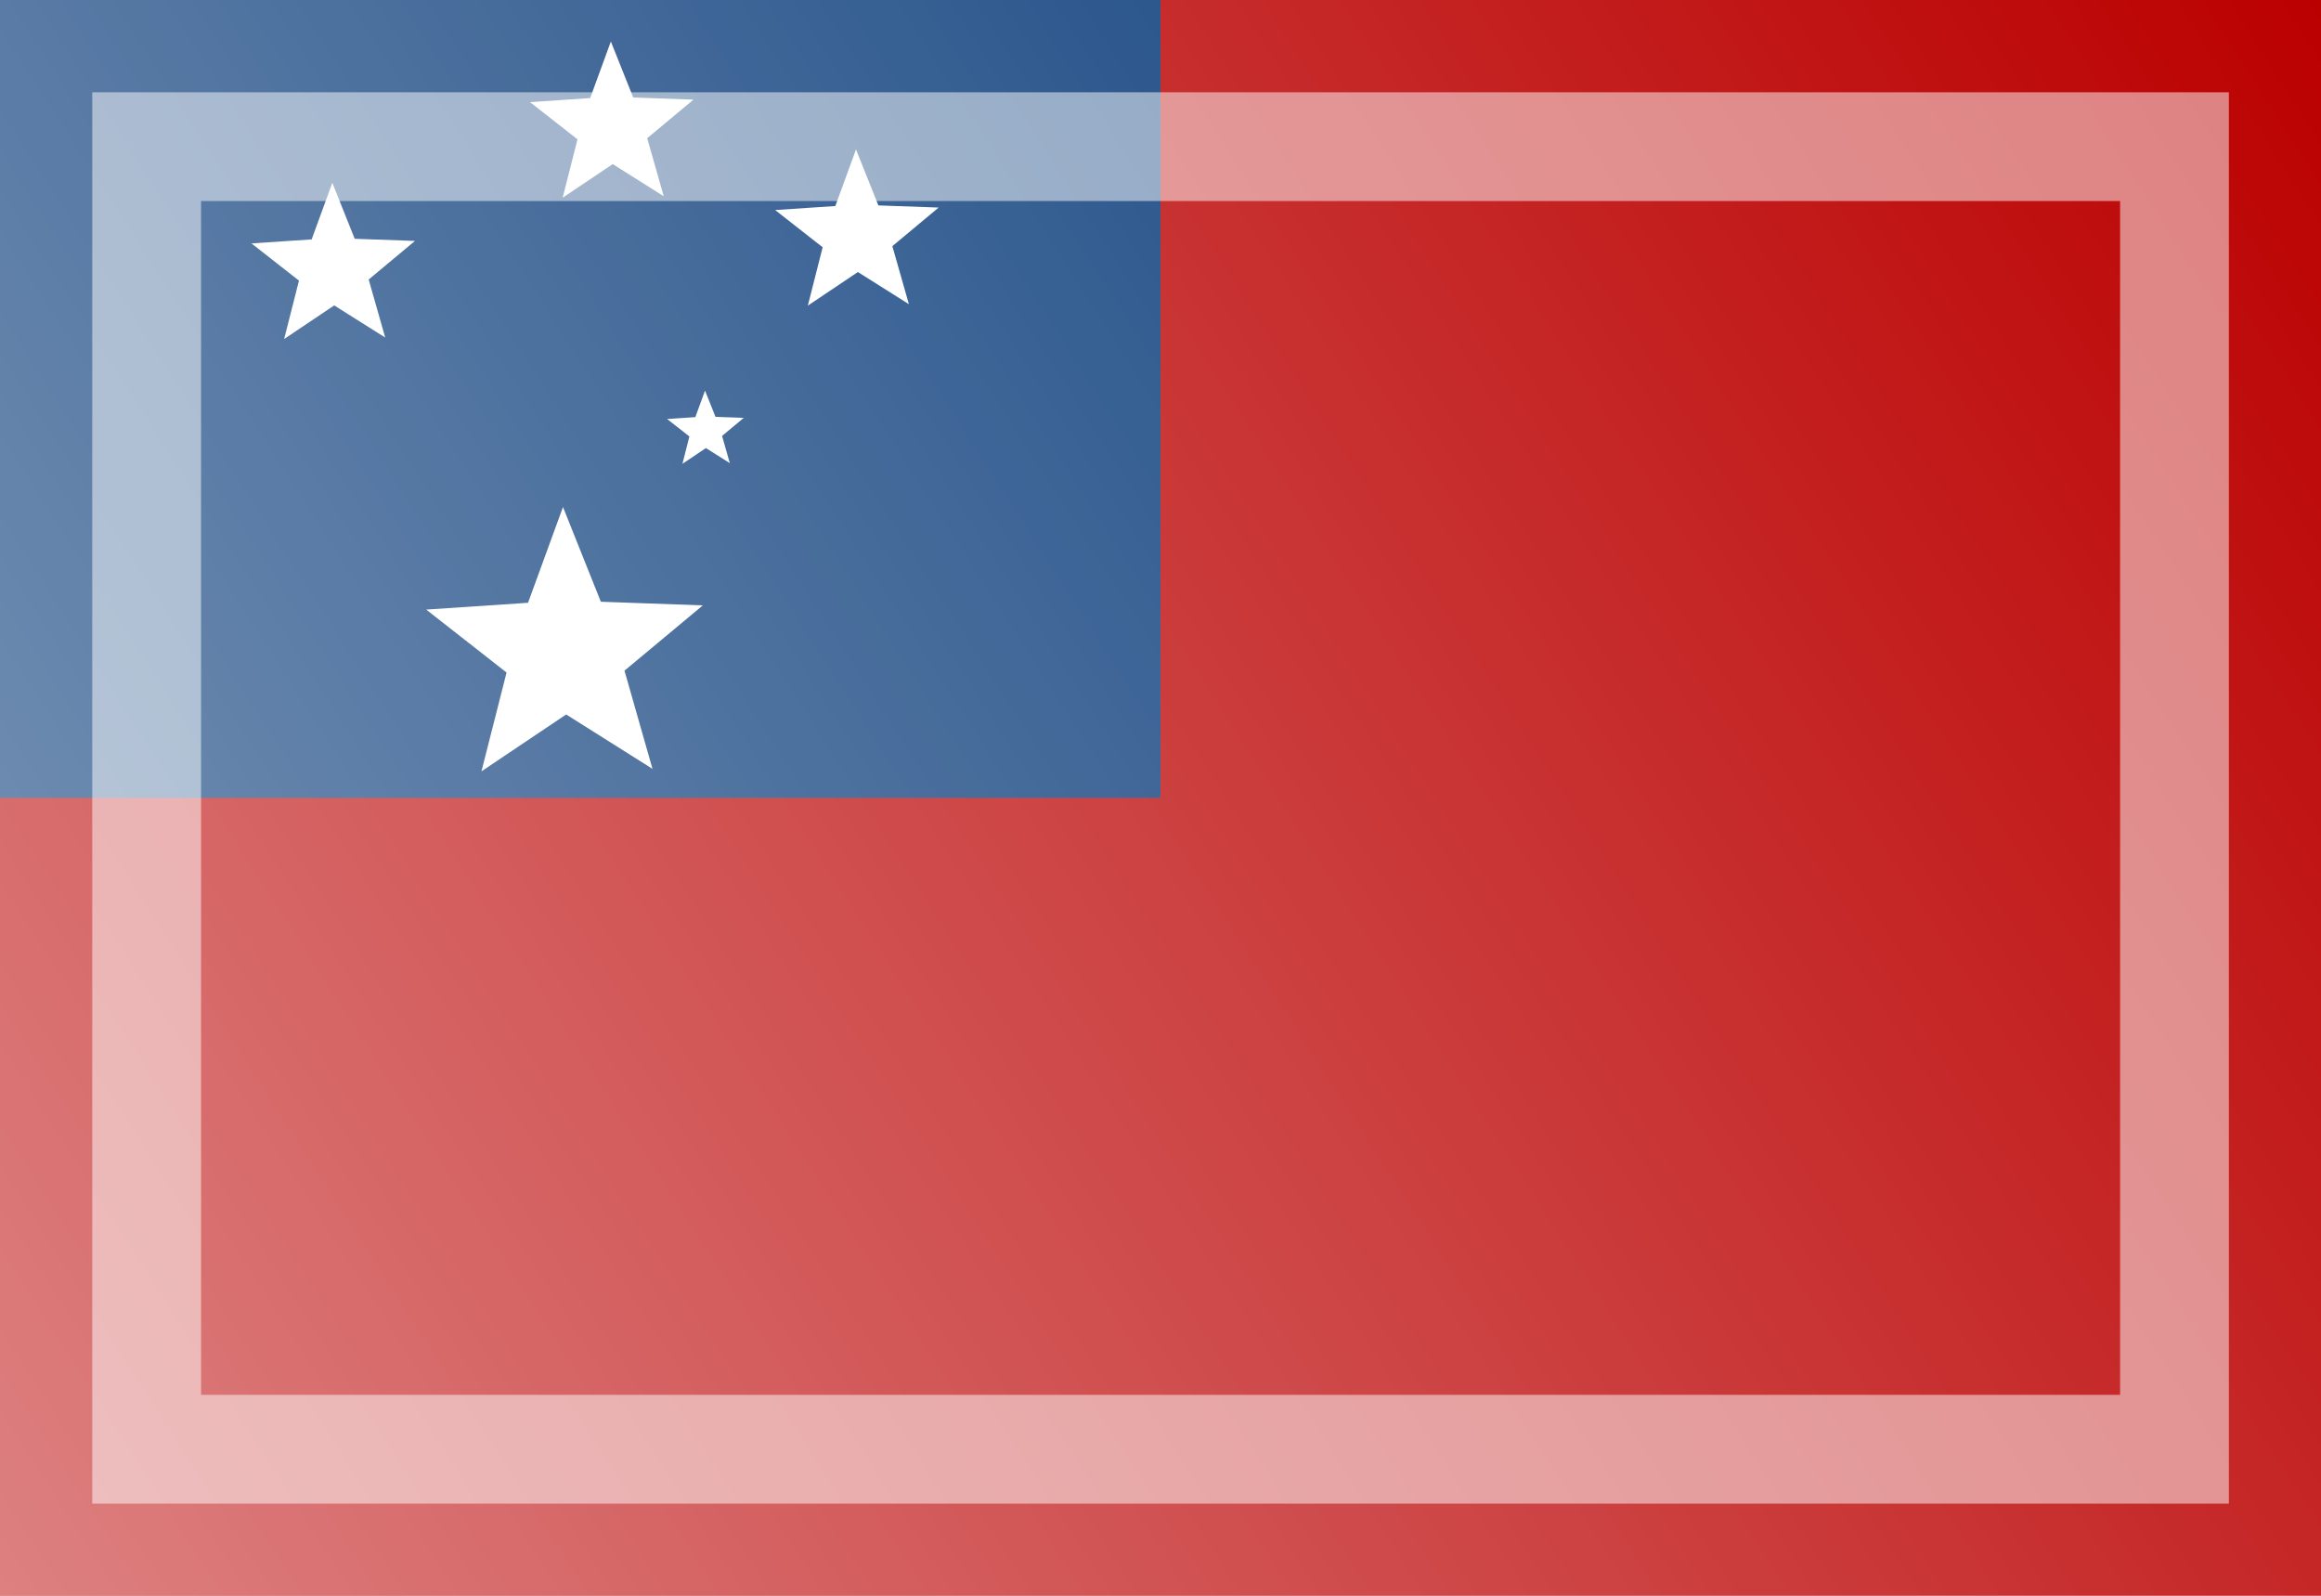 <?xml version="1.0" encoding="UTF-8" standalone="no"?>
<!-- Created with Inkscape (http://www.inkscape.org/) -->
<svg
   xmlns:dc="http://purl.org/dc/elements/1.1/"
   xmlns:cc="http://web.resource.org/cc/"
   xmlns:rdf="http://www.w3.org/1999/02/22-rdf-syntax-ns#"
   xmlns:svg="http://www.w3.org/2000/svg"
   xmlns="http://www.w3.org/2000/svg"
   xmlns:xlink="http://www.w3.org/1999/xlink"
   xmlns:sodipodi="http://sodipodi.sourceforge.net/DTD/sodipodi-0.dtd"
   xmlns:inkscape="http://www.inkscape.org/namespaces/inkscape"
   width="16"
   height="11"
   id="svg2"
   sodipodi:version="0.32"
   inkscape:version="0.44.1"
   version="1.0"
   sodipodi:docbase="/home/cbrill/public_html/bbclone-dev/images/ext2"
   sodipodi:docname="ws.svg"
   inkscape:export-filename="/home/cbrill/public_html/bbclone-dev/images/ext2/ws.png"
   inkscape:export-xdpi="90"
   inkscape:export-ydpi="90">
  <defs
     id="defs4">
    <linearGradient
       id="linearGradient6334">
      <stop
         style="stop-color:white;stop-opacity:0.502;"
         offset="0"
         id="stop6336" />
      <stop
         style="stop-color:white;stop-opacity:0;"
         offset="1"
         id="stop6338" />
    </linearGradient>
    <linearGradient
       inkscape:collect="always"
       xlink:href="#linearGradient6334"
       id="linearGradient6340"
       x1="-4.984"
       y1="10.341"
       x2="8.852"
       y2="1.146"
       gradientUnits="userSpaceOnUse"
       gradientTransform="matrix(1.156,0,0,1.196,5.764,-1.371)" />
  </defs>
  <sodipodi:namedview
     id="base"
     pagecolor="#ffffff"
     bordercolor="#666666"
     borderopacity="1.0"
     inkscape:pageopacity="0.0"
     inkscape:pageshadow="2"
     inkscape:zoom="34.909091"
     inkscape:cx="12.762318"
     inkscape:cy="4.7594639"
     inkscape:document-units="px"
     inkscape:current-layer="layer1"
     width="16px"
     height="11px"
     inkscape:window-width="1390"
     inkscape:window-height="975"
     inkscape:window-x="0"
     inkscape:window-y="25" />
  <g
     inkscape:label="Ebene 1"
     inkscape:groupmode="layer"
     id="layer1">
    <rect
       style="opacity:1;fill:#b00;fill-opacity:1;stroke:none;stroke-width:0.75;stroke-linecap:square;stroke-linejoin:miter;stroke-miterlimit:4;stroke-dasharray:none;stroke-opacity:1"
       id="rect1890"
       width="16"
       height="11"
       x="0"
       y="0" />
    <rect
       style="opacity:1;fill:#003475;fill-opacity:1;stroke:none;stroke-width:2;stroke-linecap:round;stroke-linejoin:round;stroke-miterlimit:4;stroke-dasharray:none;stroke-opacity:0.55"
       id="rect3647"
       width="8"
       height="5.5"
       x="0"
       y="-6.6613381e-16" />
    <path
       sodipodi:type="star"
       style="opacity:1;fill:white;fill-opacity:1;stroke:none;stroke-width:0.75;stroke-linecap:square;stroke-linejoin:miter;stroke-miterlimit:4;stroke-dasharray:none;stroke-opacity:1"
       id="path2778"
       sodipodi:sides="5"
       sodipodi:cx="2.4921875"
       sodipodi:cy="3.4375"
       sodipodi:r1="1.0026042"
       sodipodi:r2="0.42750278"
       sodipodi:arg1="0.92729522"
       sodipodi:arg2="1.5556137"
       inkscape:flatsided="false"
       inkscape:rounded="0"
       inkscape:randomized="0"
       d="M 3.094,4.24 L 2.499,3.865 L 1.915,4.257 L 2.088,3.576 L 1.534,3.142 L 2.236,3.095 L 2.477,2.435 L 2.738,3.088 L 3.441,3.113 L 2.901,3.563 L 3.094,4.24 z "
       transform="translate(1.404,1.06)" />
    <path
       transform="matrix(0.591,0,0,0.591,4.437,-0.409)"
       d="M 3.094,4.24 L 2.499,3.865 L 1.915,4.257 L 2.088,3.576 L 1.534,3.142 L 2.236,3.095 L 2.477,2.435 L 2.738,3.088 L 3.441,3.113 L 2.901,3.563 L 3.094,4.24 z "
       inkscape:randomized="0"
       inkscape:rounded="0"
       inkscape:flatsided="false"
       sodipodi:arg2="1.5556137"
       sodipodi:arg1="0.92729522"
       sodipodi:r2="0.42750278"
       sodipodi:r1="1.0026042"
       sodipodi:cy="3.4375"
       sodipodi:cx="2.4921875"
       sodipodi:sides="5"
       id="path2780"
       style="opacity:1;fill:white;fill-opacity:1;stroke:none;stroke-width:0.75;stroke-linecap:square;stroke-linejoin:miter;stroke-miterlimit:4;stroke-dasharray:none;stroke-opacity:1"
       sodipodi:type="star" />
    <path
       sodipodi:type="star"
       style="opacity:1;fill:white;fill-opacity:1;stroke:none;stroke-width:0.75;stroke-linecap:square;stroke-linejoin:miter;stroke-miterlimit:4;stroke-dasharray:none;stroke-opacity:1"
       id="path2782"
       sodipodi:sides="5"
       sodipodi:cx="2.4921875"
       sodipodi:cy="3.4375"
       sodipodi:r1="1.0026042"
       sodipodi:r2="0.42750278"
       sodipodi:arg1="0.92729522"
       sodipodi:arg2="1.5556137"
       inkscape:flatsided="false"
       inkscape:rounded="0"
       inkscape:randomized="0"
       d="M 3.094,4.24 L 2.499,3.865 L 1.915,4.257 L 2.088,3.576 L 1.534,3.142 L 2.236,3.095 L 2.477,2.435 L 2.738,3.088 L 3.441,3.113 L 2.901,3.563 L 3.094,4.24 z "
       transform="matrix(0.591,0,0,0.591,2.747,-1.153)" />
    <path
       transform="matrix(0.591,0,0,0.591,0.827,-0.179)"
       d="M 3.094,4.24 L 2.499,3.865 L 1.915,4.257 L 2.088,3.576 L 1.534,3.142 L 2.236,3.095 L 2.477,2.435 L 2.738,3.088 L 3.441,3.113 L 2.901,3.563 L 3.094,4.24 z "
       inkscape:randomized="0"
       inkscape:rounded="0"
       inkscape:flatsided="false"
       sodipodi:arg2="1.5556137"
       sodipodi:arg1="0.92729522"
       sodipodi:r2="0.42750278"
       sodipodi:r1="1.0026042"
       sodipodi:cy="3.4375"
       sodipodi:cx="2.4921875"
       sodipodi:sides="5"
       id="path2784"
       style="opacity:1;fill:white;fill-opacity:1;stroke:none;stroke-width:0.75;stroke-linecap:square;stroke-linejoin:miter;stroke-miterlimit:4;stroke-dasharray:none;stroke-opacity:1"
       sodipodi:type="star" />
    <path
       sodipodi:type="star"
       style="opacity:1;fill:white;fill-opacity:1;stroke:none;stroke-width:0.75;stroke-linecap:square;stroke-linejoin:miter;stroke-miterlimit:4;stroke-dasharray:none;stroke-opacity:1"
       id="path2786"
       sodipodi:sides="5"
       sodipodi:cx="2.4921875"
       sodipodi:cy="3.4375"
       sodipodi:r1="1.0026042"
       sodipodi:r2="0.42750278"
       sodipodi:arg1="0.92729522"
       sodipodi:arg2="1.5556137"
       inkscape:flatsided="false"
       inkscape:rounded="0"
       inkscape:randomized="0"
       d="M 3.094,4.24 L 2.499,3.865 L 1.915,4.257 L 2.088,3.576 L 1.534,3.142 L 2.236,3.095 L 2.477,2.435 L 2.738,3.088 L 3.441,3.113 L 2.901,3.563 L 3.094,4.24 z "
       transform="matrix(0.277,0,0,0.277,4.174,2.018)" />
    <rect
       style="opacity:1;fill:url(#linearGradient6340);fill-opacity:1;stroke:none;stroke-width:0.5;stroke-linecap:round;stroke-linejoin:miter;stroke-miterlimit:4;stroke-dasharray:none;stroke-opacity:0.502"
       id="rect5439"
       width="16"
       height="11"
       x="0"
       y="0" />
    <rect
       style="opacity:1;fill:none;fill-opacity:1;stroke:white;stroke-width:0.75;stroke-linecap:round;stroke-linejoin:miter;stroke-miterlimit:4;stroke-dasharray:none;stroke-opacity:0.502"
       id="rect4552"
       width="13.979"
       height="8.979"
       x="1.011"
       y="1.011" />
  </g>
</svg>

